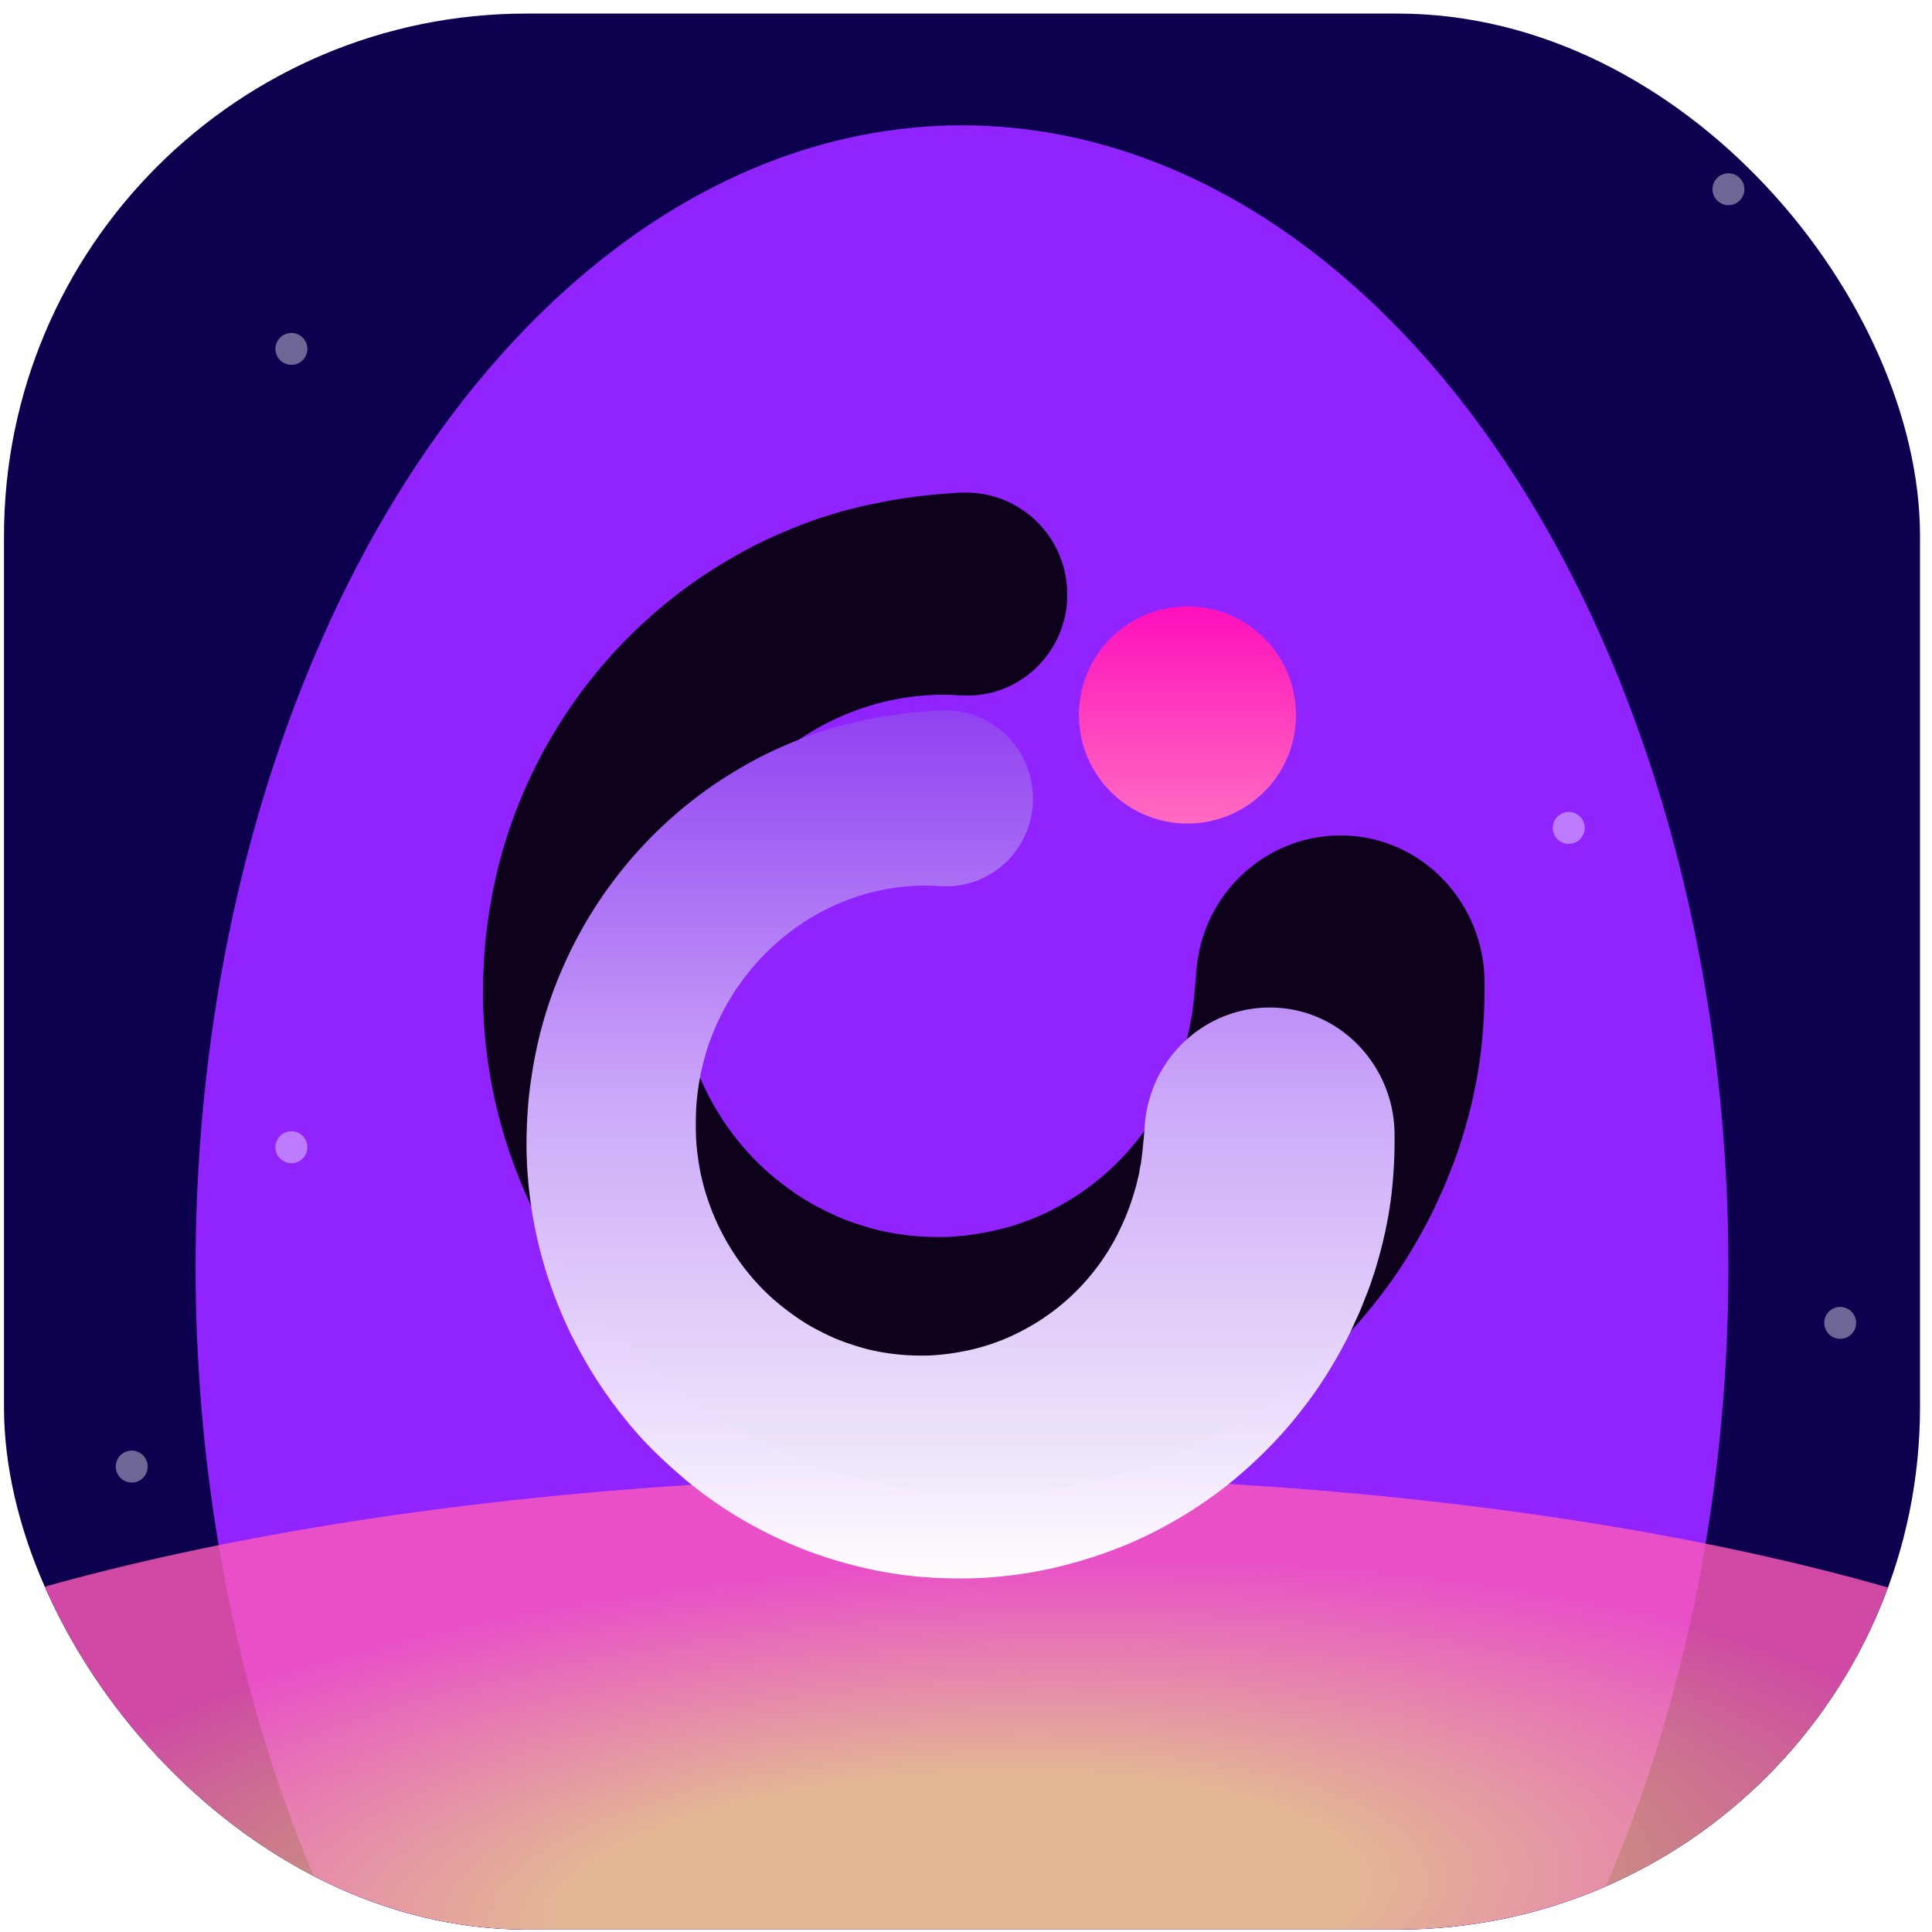 <svg xmlns="http://www.w3.org/2000/svg" width="121" height="121" fill="none"><g clip-path="url(#a)"><rect width="120" height="120" x=".25" y=".85" fill="#0D004E" rx="32.727"/><g filter="url(#b)"><ellipse cx="60.25" cy="79.349" fill="#9123FF" rx="48" ry="71.5"/></g><g filter="url(#c)" opacity=".8"><ellipse cx="59.983" cy="119.084" fill="url(#d)" rx="26.635" ry="85.68" transform="rotate(-90.141 59.983 119.084)"/></g><circle cx="18.25" cy="21.851" r="1" fill="#fff" fill-opacity=".4"/><circle cx="108.25" cy="11.851" r="1" fill="#fff" fill-opacity=".4"/><circle cx="98.25" cy="51.851" r="1" fill="#fff" fill-opacity=".4"/><circle cx="115.25" cy="82.851" r="1" fill="#fff" fill-opacity=".4"/><circle cx="8.25" cy="91.85" r="1" fill="#fff" fill-opacity=".4"/><circle cx="18.25" cy="71.851" r="1" fill="#fff" fill-opacity=".4"/><g filter="url(#e)"><path fill="#0E011B" d="M92.974 61.358c.021 1.63-.064 3.26-.275 4.89a30.9 30.9 0 0 1-1.056 4.805c-.106.386-.254.772-.38 1.18l-.212.579-.233.579c-.147.386-.295.772-.465 1.137l-.507 1.115a33.218 33.218 0 0 1-2.45 4.226 32.81 32.81 0 0 1-3.044 3.775 34.02 34.02 0 0 1-3.55 3.26 30.893 30.893 0 0 1-3.994 2.66 29.493 29.493 0 0 1-4.332 2.017c-1.48.557-3.022.986-4.565 1.33a31.3 31.3 0 0 1-4.67.621 33.89 33.89 0 0 1-4.67-.085 30.168 30.168 0 0 1-4.586-.794c-1.5-.386-2.98-.858-4.395-1.459a32.075 32.075 0 0 1-4.1-2.08 30.47 30.47 0 0 1-3.74-2.66c-1.163-.987-2.283-2.016-3.297-3.132a32.386 32.386 0 0 1-2.79-3.582c-.845-1.244-1.584-2.574-2.26-3.925a33.753 33.753 0 0 1-1.67-4.183 31.547 31.547 0 0 1-1.48-8.837c-.02-1.48.043-2.96.212-4.44.19-1.48.444-2.939.824-4.376a29.85 29.85 0 0 1 1.437-4.204 31.134 31.134 0 0 1 10.947-13.47c1.204-.837 2.472-1.567 3.761-2.232a33.686 33.686 0 0 1 4.058-1.673l1.056-.322c.36-.107.719-.193 1.057-.278l.528-.129.528-.107c.36-.065.719-.15 1.078-.215a37.396 37.396 0 0 1 4.375-.493h.105c3.487-.15 6.424 2.531 6.614 6.027.19 3.497-2.45 6.478-5.895 6.671-.254.022-.529 0-.782 0-3.466-.257-6.995.708-9.953 2.66a17.296 17.296 0 0 0-6.573 8.194c-.338.815-.57 1.694-.76 2.552-.19.858-.296 1.738-.36 2.617-.042.88-.042 1.78.022 2.66.084.88.21 1.759.422 2.595.824 3.39 2.705 6.457 5.241 8.666.634.536 1.31 1.051 2.008 1.502.697.45 1.436.815 2.176 1.158.74.322 1.522.58 2.282.794.782.214 1.564.343 2.346.429.782.085 1.585.107 2.367.085a16.776 16.776 0 0 0 2.324-.278c.761-.15 1.5-.322 2.22-.58.718-.257 1.415-.536 2.091-.9a15.996 15.996 0 0 0 6.424-6.05c.38-.621.698-1.286.994-1.951.296-.665.528-1.352.74-2.038l.147-.515c.043-.171.085-.364.127-.536l.063-.257.043-.28c.02-.17.084-.364.105-.536.106-.729.17-1.458.233-2.187l.042-.537c.38-5.062 4.713-8.837 9.7-8.472 4.67.343 8.262 4.311 8.347 9.009Z"/></g><g filter="url(#f)"><path fill="url(#g)" d="M74.454 36.212a6.797 6.797 0 1 0 0 13.593 6.797 6.797 0 0 0 0-13.593Z"/></g><g filter="url(#h)"><path fill="url(#i)" d="M87.34 60.02a29.92 29.92 0 0 1-.238 4.24 26.785 26.785 0 0 1-.916 4.165c-.092.335-.22.67-.33 1.022l-.183.502-.201.502c-.129.335-.257.67-.403.986l-.44.967a28.795 28.795 0 0 1-2.124 3.663 28.432 28.432 0 0 1-2.638 3.272 29.486 29.486 0 0 1-3.077 2.826 26.768 26.768 0 0 1-3.461 2.305 25.56 25.56 0 0 1-3.755 1.748 29.227 29.227 0 0 1-3.956 1.153 27.134 27.134 0 0 1-4.048.54c-1.355.073-2.71.036-4.047-.075a26.14 26.14 0 0 1-3.975-.688 26.954 26.954 0 0 1-3.81-1.264 27.791 27.791 0 0 1-3.553-1.804 26.41 26.41 0 0 1-3.242-2.305c-1.007-.856-1.978-1.748-2.857-2.715a28.065 28.065 0 0 1-2.417-3.105c-.733-1.079-1.374-2.231-1.96-3.403a29.284 29.284 0 0 1-1.447-3.625 27.351 27.351 0 0 1-1.282-7.66 30.075 30.075 0 0 1 .183-3.85c.165-1.282.385-2.546.714-3.792a25.87 25.87 0 0 1 1.246-3.644 26.986 26.986 0 0 1 9.487-11.677 29.013 29.013 0 0 1 3.26-1.933 29.178 29.178 0 0 1 3.517-1.45l.916-.28c.311-.092.622-.167.915-.241l.458-.112.458-.093c.312-.055.623-.13.934-.185a32.395 32.395 0 0 1 3.791-.428h.092c3.022-.13 5.568 2.194 5.733 5.224.165 3.031-2.125 5.616-5.11 5.783-.22.018-.458 0-.678 0-3.004-.223-6.062.613-8.626 2.305a14.993 14.993 0 0 0-5.696 7.103c-.293.706-.495 1.469-.66 2.212a15.719 15.719 0 0 0-.311 2.269c-.037.762-.037 1.543.018 2.305.073.762.183 1.525.366 2.25.715 2.938 2.345 5.596 4.543 7.511.55.465 1.135.911 1.74 1.302.604.39 1.245.706 1.886 1.004.641.279 1.319.502 1.978.688.678.186 1.355.297 2.033.372.678.074 1.374.093 2.051.074a14.552 14.552 0 0 0 2.015-.242 13.032 13.032 0 0 0 3.736-1.283 13.865 13.865 0 0 0 5.568-5.243c.33-.539.605-1.115.861-1.692.257-.576.458-1.171.641-1.766l.128-.446c.037-.149.074-.316.11-.465l.055-.223.037-.242c.018-.149.073-.316.091-.465.092-.632.147-1.264.202-1.896l.036-.465c.33-4.388 4.085-7.66 8.407-7.344 4.048.297 7.161 3.737 7.235 7.809Z"/></g></g><defs><filter id="b" width="224" height="271" x="-51.75" y="-56.151" color-interpolation-filters="sRGB" filterUnits="userSpaceOnUse"><feFlood flood-opacity="0" result="BackgroundImageFix"/><feBlend in="SourceGraphic" in2="BackgroundImageFix" result="shape"/><feGaussianBlur result="effect1_foregroundBlur_0_1854" stdDeviation="32"/></filter><filter id="c" width="296.479" height="178.391" x="-88.257" y="29.889" color-interpolation-filters="sRGB" filterUnits="userSpaceOnUse"><feFlood flood-opacity="0" result="BackgroundImageFix"/><feBlend in="SourceGraphic" in2="BackgroundImageFix" result="shape"/><feGaussianBlur result="effect1_foregroundBlur_0_1854" stdDeviation="31.28"/></filter><filter id="e" width="133.636" height="133.636" x="-5.205" y="-4.605" color-interpolation-filters="sRGB" filterUnits="userSpaceOnUse"><feFlood flood-opacity="0" result="BackgroundImageFix"/><feBlend in="SourceGraphic" in2="BackgroundImageFix" result="shape"/><feGaussianBlur result="effect1_foregroundBlur_0_1854" stdDeviation="17.727"/></filter><filter id="f" width="35.411" height="35.411" x="56.748" y="28.03" color-interpolation-filters="sRGB" filterUnits="userSpaceOnUse"><feFlood flood-opacity="0" result="BackgroundImageFix"/><feColorMatrix in="SourceAlpha" result="hardAlpha" values="0 0 0 0 0 0 0 0 0 0 0 0 0 0 0 0 0 0 127 0"/><feOffset dy="2.727"/><feGaussianBlur stdDeviation="5.455"/><feComposite in2="hardAlpha" operator="out"/><feColorMatrix values="0 0 0 0 0.055 0 0 0 0 0.004 0 0 0 0 0.106 0 0 0 0.2 0"/><feBlend in2="BackgroundImageFix" result="effect1_dropShadow_0_1854"/><feBlend in="SourceGraphic" in2="effect1_dropShadow_0_1854" result="shape"/><feColorMatrix in="SourceAlpha" result="hardAlpha" values="0 0 0 0 0 0 0 0 0 0 0 0 0 0 0 0 0 0 127 0"/><feOffset dy="-.955"/><feGaussianBlur stdDeviation="2.727"/><feComposite in2="hardAlpha" k2="-1" k3="1" operator="arithmetic"/><feColorMatrix values="0 0 0 0 1 0 0 0 0 0.5 0 0 0 0 0.81 0 0 0 1 0"/><feBlend in2="shape" result="effect2_innerShadow_0_1854"/></filter><filter id="h" width="54.366" height="65.281" x="32.977" y="33.577" color-interpolation-filters="sRGB" filterUnits="userSpaceOnUse"><feFlood flood-opacity="0" result="BackgroundImageFix"/><feBlend in="SourceGraphic" in2="BackgroundImageFix" result="shape"/><feColorMatrix in="SourceAlpha" result="hardAlpha" values="0 0 0 0 0 0 0 0 0 0 0 0 0 0 0 0 0 0 127 0"/><feOffset dy="10.909"/><feGaussianBlur stdDeviation="5.455"/><feComposite in2="hardAlpha" k2="-1" k3="1" operator="arithmetic"/><feColorMatrix values="0 0 0 0 1 0 0 0 0 1 0 0 0 0 1 0 0 0 0.6 0"/><feBlend in2="shape" result="effect1_innerShadow_0_1854"/></filter><linearGradient id="g" x1="74.454" x2="74.454" y1="49.805" y2="36.212" gradientUnits="userSpaceOnUse"><stop stop-color="#FF6BC1"/><stop offset="1" stop-color="#FF10BC"/></linearGradient><linearGradient id="i" x1="60.16" x2="60.16" y1="33.577" y2="87.949" gradientUnits="userSpaceOnUse"><stop stop-color="#9041F1"/><stop offset=".447" stop-color="#CCA8F9"/><stop offset="1" stop-color="#fff" stop-opacity=".98"/></linearGradient><radialGradient id="d" cx="0" cy="0" r="1" gradientTransform="matrix(4.261 85.68 -27.249 1.355 59.983 119.084)" gradientUnits="userSpaceOnUse"><stop offset=".288" stop-color="#F8DC78"/><stop offset=".777" stop-color="#FF5BBA"/></radialGradient><clipPath id="a"><rect width="120" height="120" x=".25" y=".85" fill="#fff" rx="32.727"/></clipPath></defs></svg>